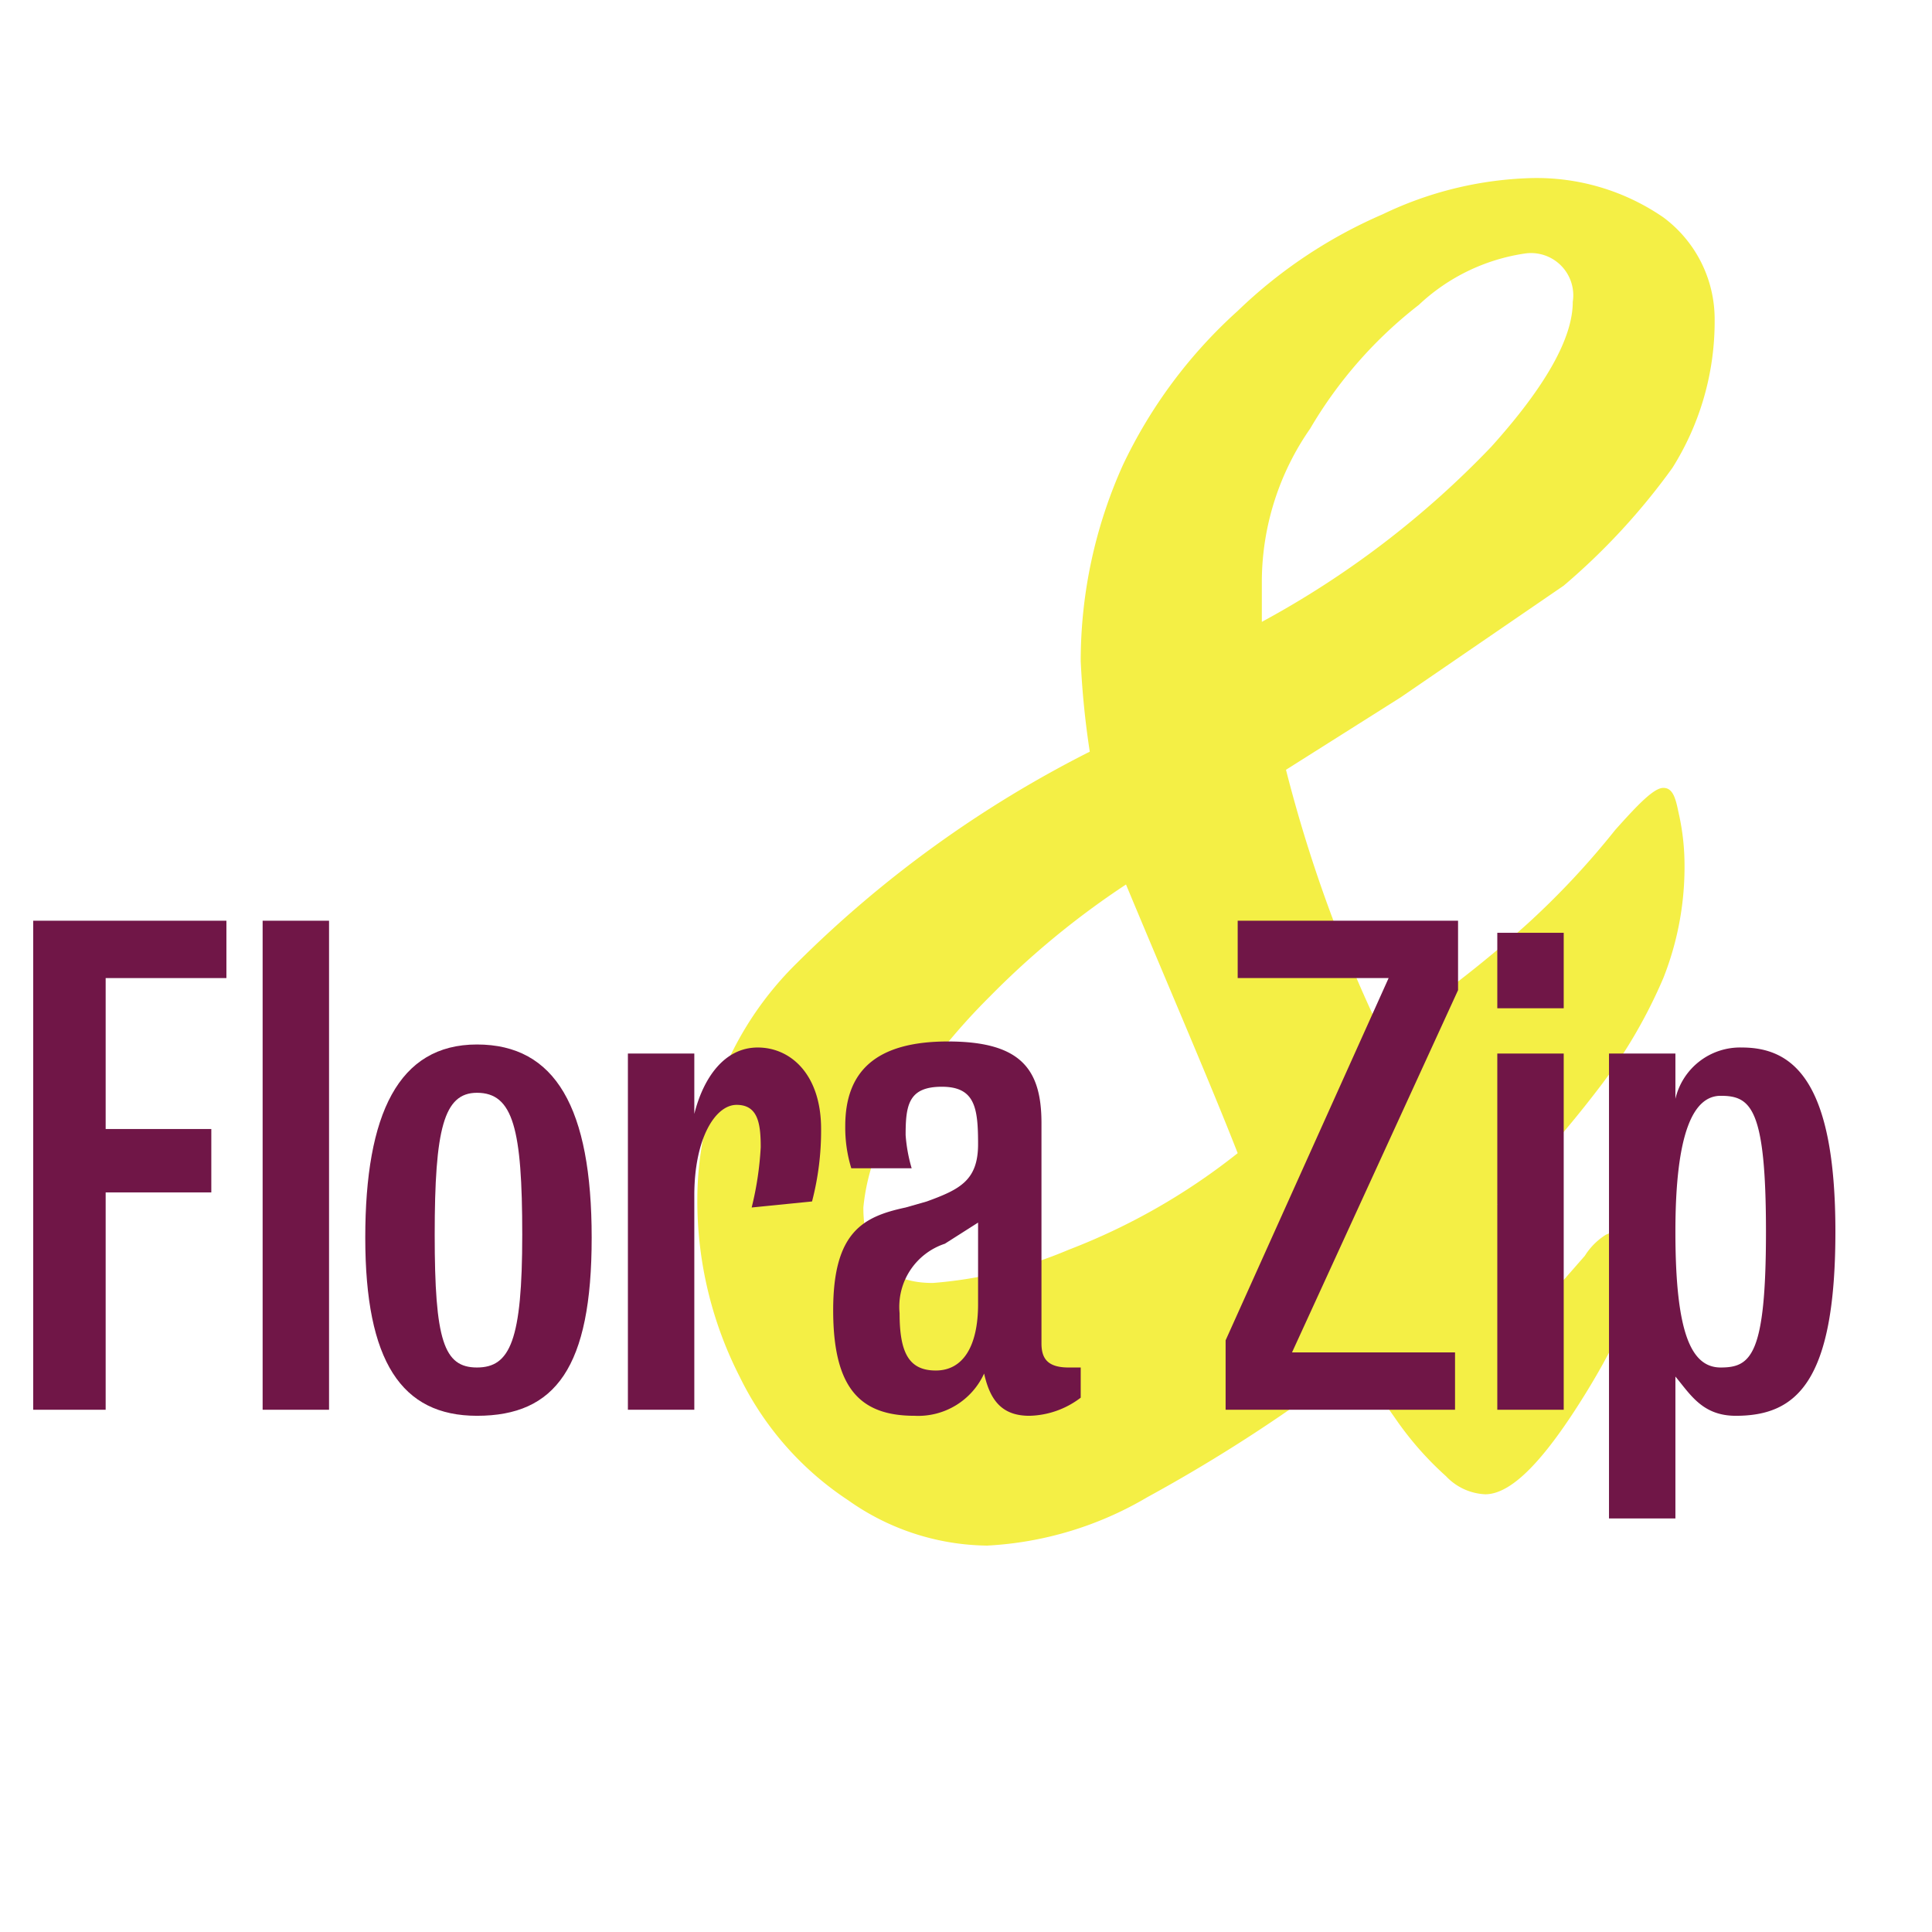 <svg height=".9in" viewBox="0 0 64 64" width=".9in" xmlns="http://www.w3.org/2000/svg"><path d="m75.2 142.7a17.9 17.9 0 0 1 -9.9-3.2 22.7 22.7 0 0 1 -7.6-8.8 26.6 26.6 0 0 1 -2.9-12.6 24.1 24.1 0 0 1 7-16.8c4.7-5.1 11.6-10.1 20.8-15a43.8 43.8 0 0 1 -.7-6.4 30.6 30.6 0 0 1 3.1-13.7 35.6 35.6 0 0 1 7.9-11 39.2 39.2 0 0 1 10.4-6.9 26.5 26.5 0 0 1 10.5-2.4q5.9 0 9.3 2.7a8.8 8.8 0 0 1 3.6 7.2 18.9 18.9 0 0 1 -3 10.5 33.5 33.5 0 0 1 -7.7 8.3c-3.1 2.4-6.9 5-11.4 7.9s-7.3 4.6-8.3 5.3a101.6 101.6 0 0 0 7 18.6 73.1 73.1 0 0 0 10.2-7.9 60.3 60.3 0 0 0 6.2-6.5c1.7-1.9 2.9-2.9 3.4-2.9s.8.5 1.1 1.6a12.1 12.1 0 0 1 .5 3.4 22.7 22.7 0 0 1 -1.6 8.3 39.1 39.1 0 0 1 -4.5 7.8 98.7 98.7 0 0 1 -7.3 8.4l4.8 5.2 1.6-1.7 1.4-1.5a2.1 2.1 0 0 1 1.1-.4 1.3 1.3 0 0 1 1.1.6 2 2 0 0 1 .4 1.3q0 3-4.2 9.9c-2.8 4.7-5.1 7-6.9 7a4.1 4.1 0 0 1 -2.8-1.2 22.7 22.7 0 0 1 -3.4-3.8l-3.2-4.5a103.6 103.6 0 0 1 -14.7 9.8c-4.3 2.3-8.1 3.4-11.3 3.4zm9.8-46.9a68.7 68.7 0 0 0 -9.5 7.9 46 46 0 0 0 -6.6 8.3c-1.6 2.7-2.4 4.9-2.4 6.7q0 5.4 4.8 5.4t9.6-2.4a53.3 53.3 0 0 0 12.2-6.8zm9.7-21.6v2.9q10.5-5.8 16.2-12.3c3.8-4.3 5.7-7.8 5.7-10.3s-1-3.3-3.2-3.3-4.5 1.2-7.5 3.5a31.9 31.9 0 0 0 -7.9 8.8 20.2 20.2 0 0 0 -3.3 10.7z" fill="#f4ef45"/><path d="m32.7 51.2a8.1 8.1 0 0 1 -4.6-1.5 10.3 10.3 0 0 1 -3.6-4.1 12.8 12.8 0 0 1 -1.4-5.9 11 11 0 0 1 3.3-7.8 38 38 0 0 1 9.7-7 28.5 28.5 0 0 1 -.3-3 15.8 15.8 0 0 1 1.4-6.5 16.2 16.2 0 0 1 3.8-5.1 16.1 16.1 0 0 1 4.8-3.2 12.1 12.1 0 0 1 4.9-1.2 7.4 7.4 0 0 1 4.4 1.3 4.2 4.2 0 0 1 1.7 3.4 9.1 9.1 0 0 1 -1.4 4.9 21.9 21.9 0 0 1 -3.6 3.9l-5.4 3.7-3.8 2.4a46.9 46.9 0 0 0 3.2 8.8 41.1 41.1 0 0 0 4.8-3.7 26.8 26.8 0 0 0 2.9-3.1c.8-.9 1.3-1.4 1.6-1.4s.4.3.5.8a7.8 7.8 0 0 1 .2 1.6 10 10 0 0 1 -.7 3.9 16.8 16.8 0 0 1 -2.1 3.6 39.5 39.5 0 0 1 -3.4 3.9l2.2 2.5.7-.8a2.2 2.2 0 0 1 .7-.7l.5-.2a.5.5 0 0 1 .5.3.7.7 0 0 1 .2.6c0 .9-.6 2.5-1.9 4.6s-2.4 3.3-3.3 3.3a1.9 1.9 0 0 1 -1.3-.6 10.7 10.7 0 0 1 -1.6-1.8l-1.4-2a52.7 52.7 0 0 1 -6.9 4.5 11.6 11.6 0 0 1 -5.3 1.6zm4.6-21.9a27.8 27.8 0 0 0 -4.5 3.7 21.2 21.2 0 0 0 -3.1 3.9 6.8 6.8 0 0 0 -1.1 3.1c0 1.7.8 2.5 2.3 2.5a14.4 14.4 0 0 0 4.5-1.1 21.2 21.2 0 0 0 5.6-3.2c-.9-2.3-2.2-5.3-3.7-8.9zm4.5-10.1v1.4a30.7 30.7 0 0 0 7.6-5.8q2.7-3 2.7-4.8a1.4 1.4 0 0 0 -1.6-1.6 6.5 6.5 0 0 0 -3.5 1.7 14.4 14.4 0 0 0 -3.6 4.1 8.9 8.9 0 0 0 -1.6 5z" fill="#f4ef45"/><g fill="#701647"><path d="m3.5 32.4v5h3.5v2.1h-3.5v7.2h-2.4v-16.2h6.4v1.9z"/><path d="m8.7 46.7v-16.2h2.2v16.2z"/><path d="m15.8 46.9c-2.5 0-3.7-1.8-3.7-5.9s1.1-6.4 3.7-6.4 3.8 2.1 3.8 6.4-1.2 5.9-3.8 5.9zm0-10.7c-1.1 0-1.4 1.2-1.4 4.7s.3 4.4 1.4 4.4 1.5-.9 1.5-4.4-.3-4.7-1.5-4.7z"/><path d="m26.9 39.8-2 .2a10.6 10.6 0 0 0 .3-2c0-.8-.1-1.4-.8-1.4s-1.4 1.1-1.4 3v7.1h-2.2v-11.8h2.2v2c.3-1.2 1-2.2 2.1-2.2s2.1.9 2.1 2.7a9.3 9.3 0 0 1 -.3 2.4z"/><path d="m34.1 46.9c-.9 0-1.3-.5-1.5-1.4a2.4 2.4 0 0 1 -2.3 1.4c-1.8 0-2.7-.9-2.7-3.5s1-3.1 2.4-3.4l.7-.2c1.1-.4 1.7-.7 1.7-1.9s-.1-1.9-1.2-1.9-1.2.6-1.2 1.6a5.2 5.2 0 0 0 .2 1.1h-2a4.6 4.6 0 0 1 -.2-1.4c0-1.8 1-2.8 3.4-2.8s3.1.9 3.1 2.7v7.3c0 .5.2.8.9.8h.4v1a2.9 2.9 0 0 1 -1.7.6zm-2.8-5.7a2.2 2.2 0 0 0 -1.5 2.3c0 1.3.3 1.9 1.2 1.9s1.4-.8 1.4-2.2v-2.7z"/><path d="m42.8 44.8h5.4v1.9h-7.6v-2.3l5.4-12h-5v-1.9h7.3v2.3z"/><path d="m49.6 33.4v-2.5h2.2v2.5zm0 13.3v-11.8h2.2v11.8z"/><path d="m57.5 46.9c-1.1 0-1.5-.7-2-1.3v4.7h-2.2v-15.4h2.2v1.5a2.2 2.2 0 0 1 2.2-1.7c1.7 0 3.1 1.1 3.1 6.1s-1.3 6.1-3.3 6.1zm-.5-10.6c-.9 0-1.5 1.2-1.5 4.5s.5 4.5 1.5 4.5 1.5-.4 1.5-4.5-.5-4.5-1.5-4.5z"/></g></svg>